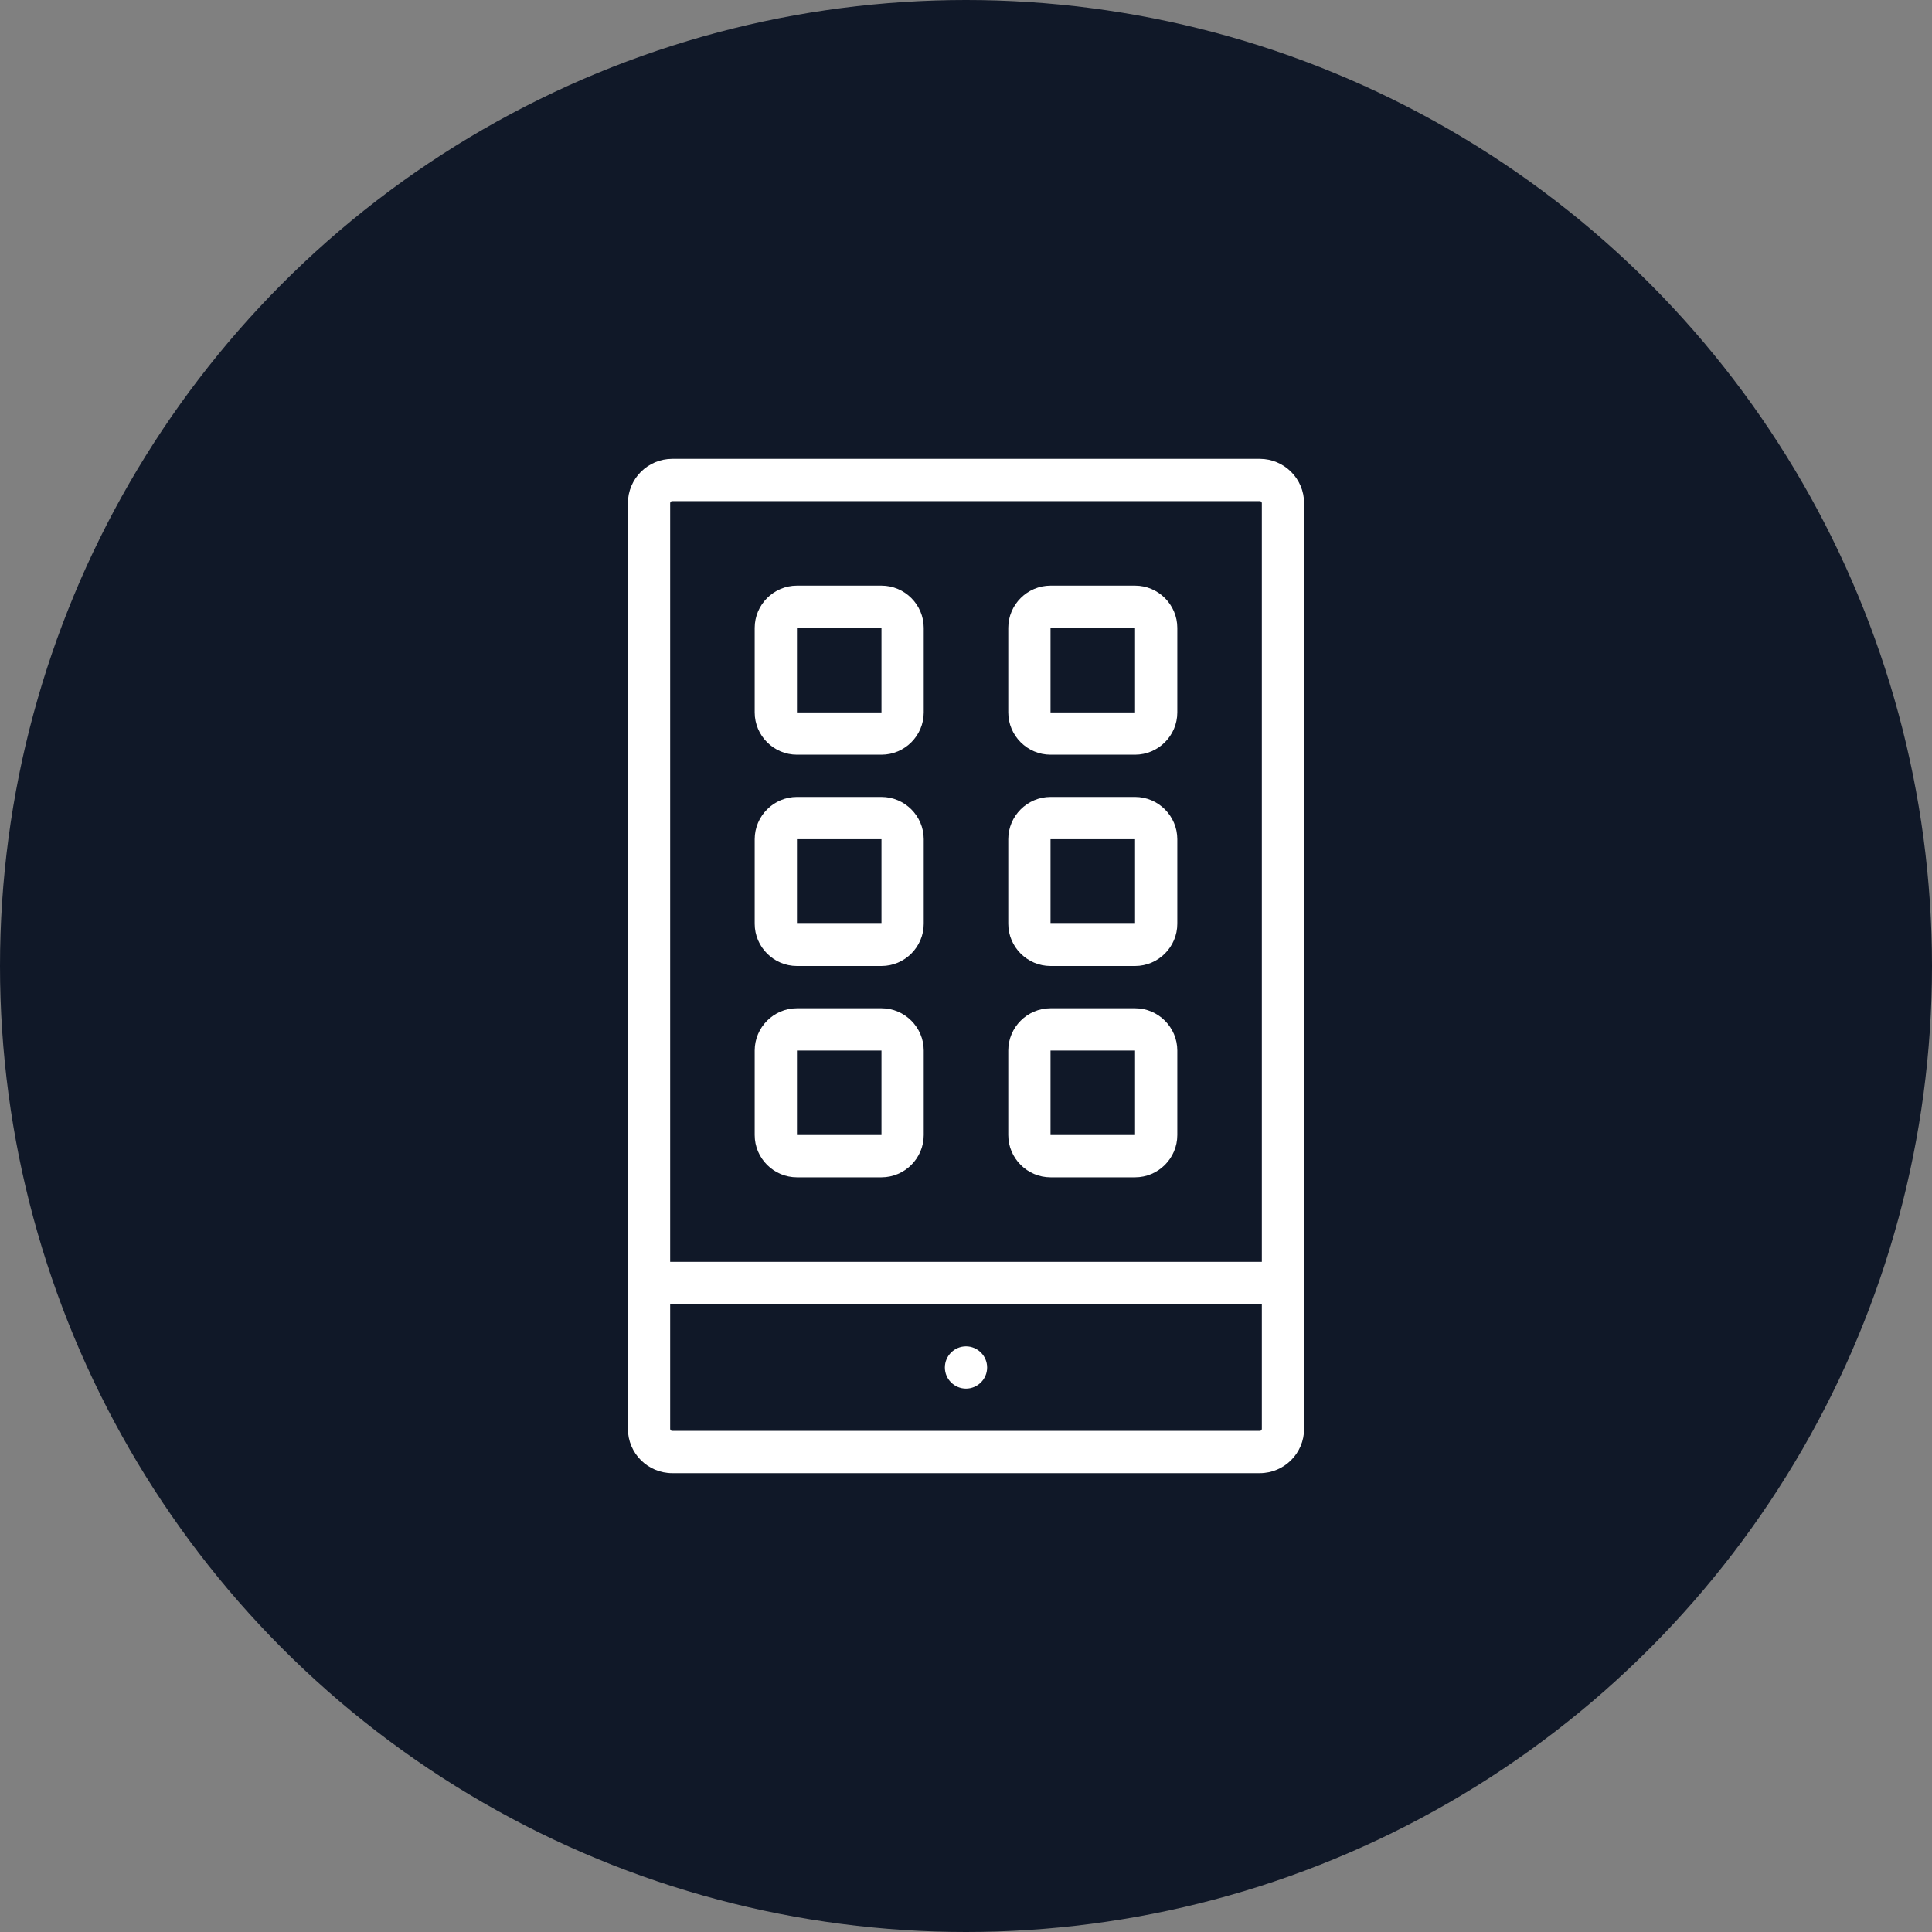 <?xml version="1.0" encoding="UTF-8"?>
<svg width="80px" height="80px" viewBox="0 0 80 80" version="1.1" xmlns="http://www.w3.org/2000/svg" xmlns:xlink="http://www.w3.org/1999/xlink">
    <rect x="0" y="0" width="80" height="80" fill="#808080" stroke="none"/>
    <!-- Generator: Sketch 57.1 (83088) - https://sketch.com -->
    <title>077-W80px</title>
    <desc>Created with Sketch.</desc>
    <g id="NEW_icons" stroke="none" stroke-width="1" fill="none" fill-rule="evenodd">
        <g id="icons_UD_new-Copy" transform="translate(-2151, -10017)">
            <g id="077-W80px" transform="translate(2151, 10017)">
                <circle id="Oval-Copy-493" fill="#101828" cx="40" cy="40" r="40"></circle>
                <g id="077-B32px-Copy-7" transform="translate(12, 12)">
                    <path d="M40.163,8.75 C40.215,8.75 40.25,8.785 40.25,8.838 L40.25,47.163 C40.25,47.215 40.215,47.25 40.163,47.25 L15.838,47.25 C15.785,47.25 15.75,47.215 15.75,47.163 L15.75,8.838 C15.75,8.785 15.785,8.75 15.838,8.75 L40.163,8.75 L40.163,8.75 Z M40.163,7 L15.838,7 C14.822,7 14,7.822 14,8.838 L14,47.163 C14,48.178 14.822,49 15.838,49 L40.163,49 C41.178,49 42,48.178 42,47.163 L42,8.838 C42,7.822 41.178,7 40.163,7 L40.163,7 Z" id="Shape" fill="#FFFFFF" fill-rule="nonzero"></path>
                    <path d="M28,45.5 C28.473,45.5 28.875,45.115 28.875,44.625 C28.875,44.135 28.473,43.75 28,43.75 C27.527,43.75 27.125,44.135 27.125,44.625 C27.125,45.115 27.527,45.5 28,45.5" id="Path" fill="#FFFFFF" fill-rule="nonzero"></path>
                    <rect id="Rectangle" fill="#FFFFFF" fill-rule="nonzero" x="14" y="40.25" width="28" height="1.75"></rect>
                    <path d="M35,31.5 L35,35 L31.5,35 L31.5,31.5 L35,31.5 L35,31.5 Z M35,29.75 L31.5,29.75 C30.538,29.75 29.75,30.538 29.75,31.5 L29.75,35 C29.75,35.962 30.538,36.75 31.5,36.75 L35,36.75 C35.962,36.75 36.75,35.962 36.75,35 L36.75,31.5 C36.75,30.538 35.962,29.75 35,29.75 L35,29.75 Z" id="Shape" fill="#FFFFFF" fill-rule="nonzero"></path>
                    <path d="M24.5,31.5 L24.5,35 L21,35 L21,31.5 L24.5,31.5 L24.5,31.5 Z M24.5,29.75 L21,29.75 C20.038,29.75 19.25,30.538 19.25,31.5 L19.25,35 C19.25,35.962 20.038,36.75 21,36.75 L24.5,36.75 C25.462,36.75 26.25,35.962 26.25,35 L26.25,31.5 C26.25,30.538 25.462,29.75 24.5,29.75 L24.5,29.75 Z" id="Shape" fill="#FFFFFF" fill-rule="nonzero"></path>
                    <path d="M35,22.75 L35,26.25 L31.5,26.25 L31.5,22.75 L35,22.75 L35,22.75 Z M35,21 L31.5,21 C30.538,21 29.75,21.788 29.75,22.75 L29.75,26.25 C29.75,27.212 30.538,28 31.5,28 L35,28 C35.962,28 36.75,27.212 36.75,26.25 L36.75,22.75 C36.75,21.788 35.962,21 35,21 L35,21 Z" id="Shape" fill="#FFFFFF" fill-rule="nonzero"></path>
                    <path d="M24.5,22.75 L24.5,26.25 L21,26.25 L21,22.75 L24.5,22.75 L24.5,22.75 Z M24.5,21 L21,21 C20.038,21 19.25,21.788 19.25,22.75 L19.25,26.25 C19.25,27.212 20.038,28 21,28 L24.5,28 C25.462,28 26.25,27.212 26.25,26.25 L26.25,22.75 C26.25,21.788 25.462,21 24.5,21 L24.5,21 Z" id="Shape" fill="#FFFFFF" fill-rule="nonzero"></path>
                    <path d="M35,14 L35,17.5 L31.5,17.5 L31.5,14 L35,14 L35,14 Z M35,12.25 L31.5,12.25 C30.538,12.25 29.75,13.037 29.75,14 L29.75,17.5 C29.75,18.462 30.538,19.25 31.5,19.25 L35,19.25 C35.962,19.25 36.75,18.462 36.75,17.5 L36.75,14 C36.75,13.037 35.962,12.25 35,12.25 L35,12.25 Z" id="Shape" fill="#FFFFFF" fill-rule="nonzero"></path>
                    <path d="M24.5,14 L24.5,17.5 L21,17.5 L21,14 L24.5,14 L24.5,14 Z M24.5,12.25 L21,12.25 C20.038,12.25 19.25,13.037 19.25,14 L19.25,17.5 C19.25,18.462 20.038,19.25 21,19.25 L24.5,19.25 C25.462,19.25 26.25,18.462 26.25,17.5 L26.25,14 C26.25,13.037 25.462,12.25 24.5,12.25 L24.5,12.25 Z" id="Shape" fill="#FFFFFF" fill-rule="nonzero"></path>
                    <rect id="Rectangle" x="0" y="0" width="56" height="56"></rect>
                </g>
            </g>
        </g>
    </g>
</svg>